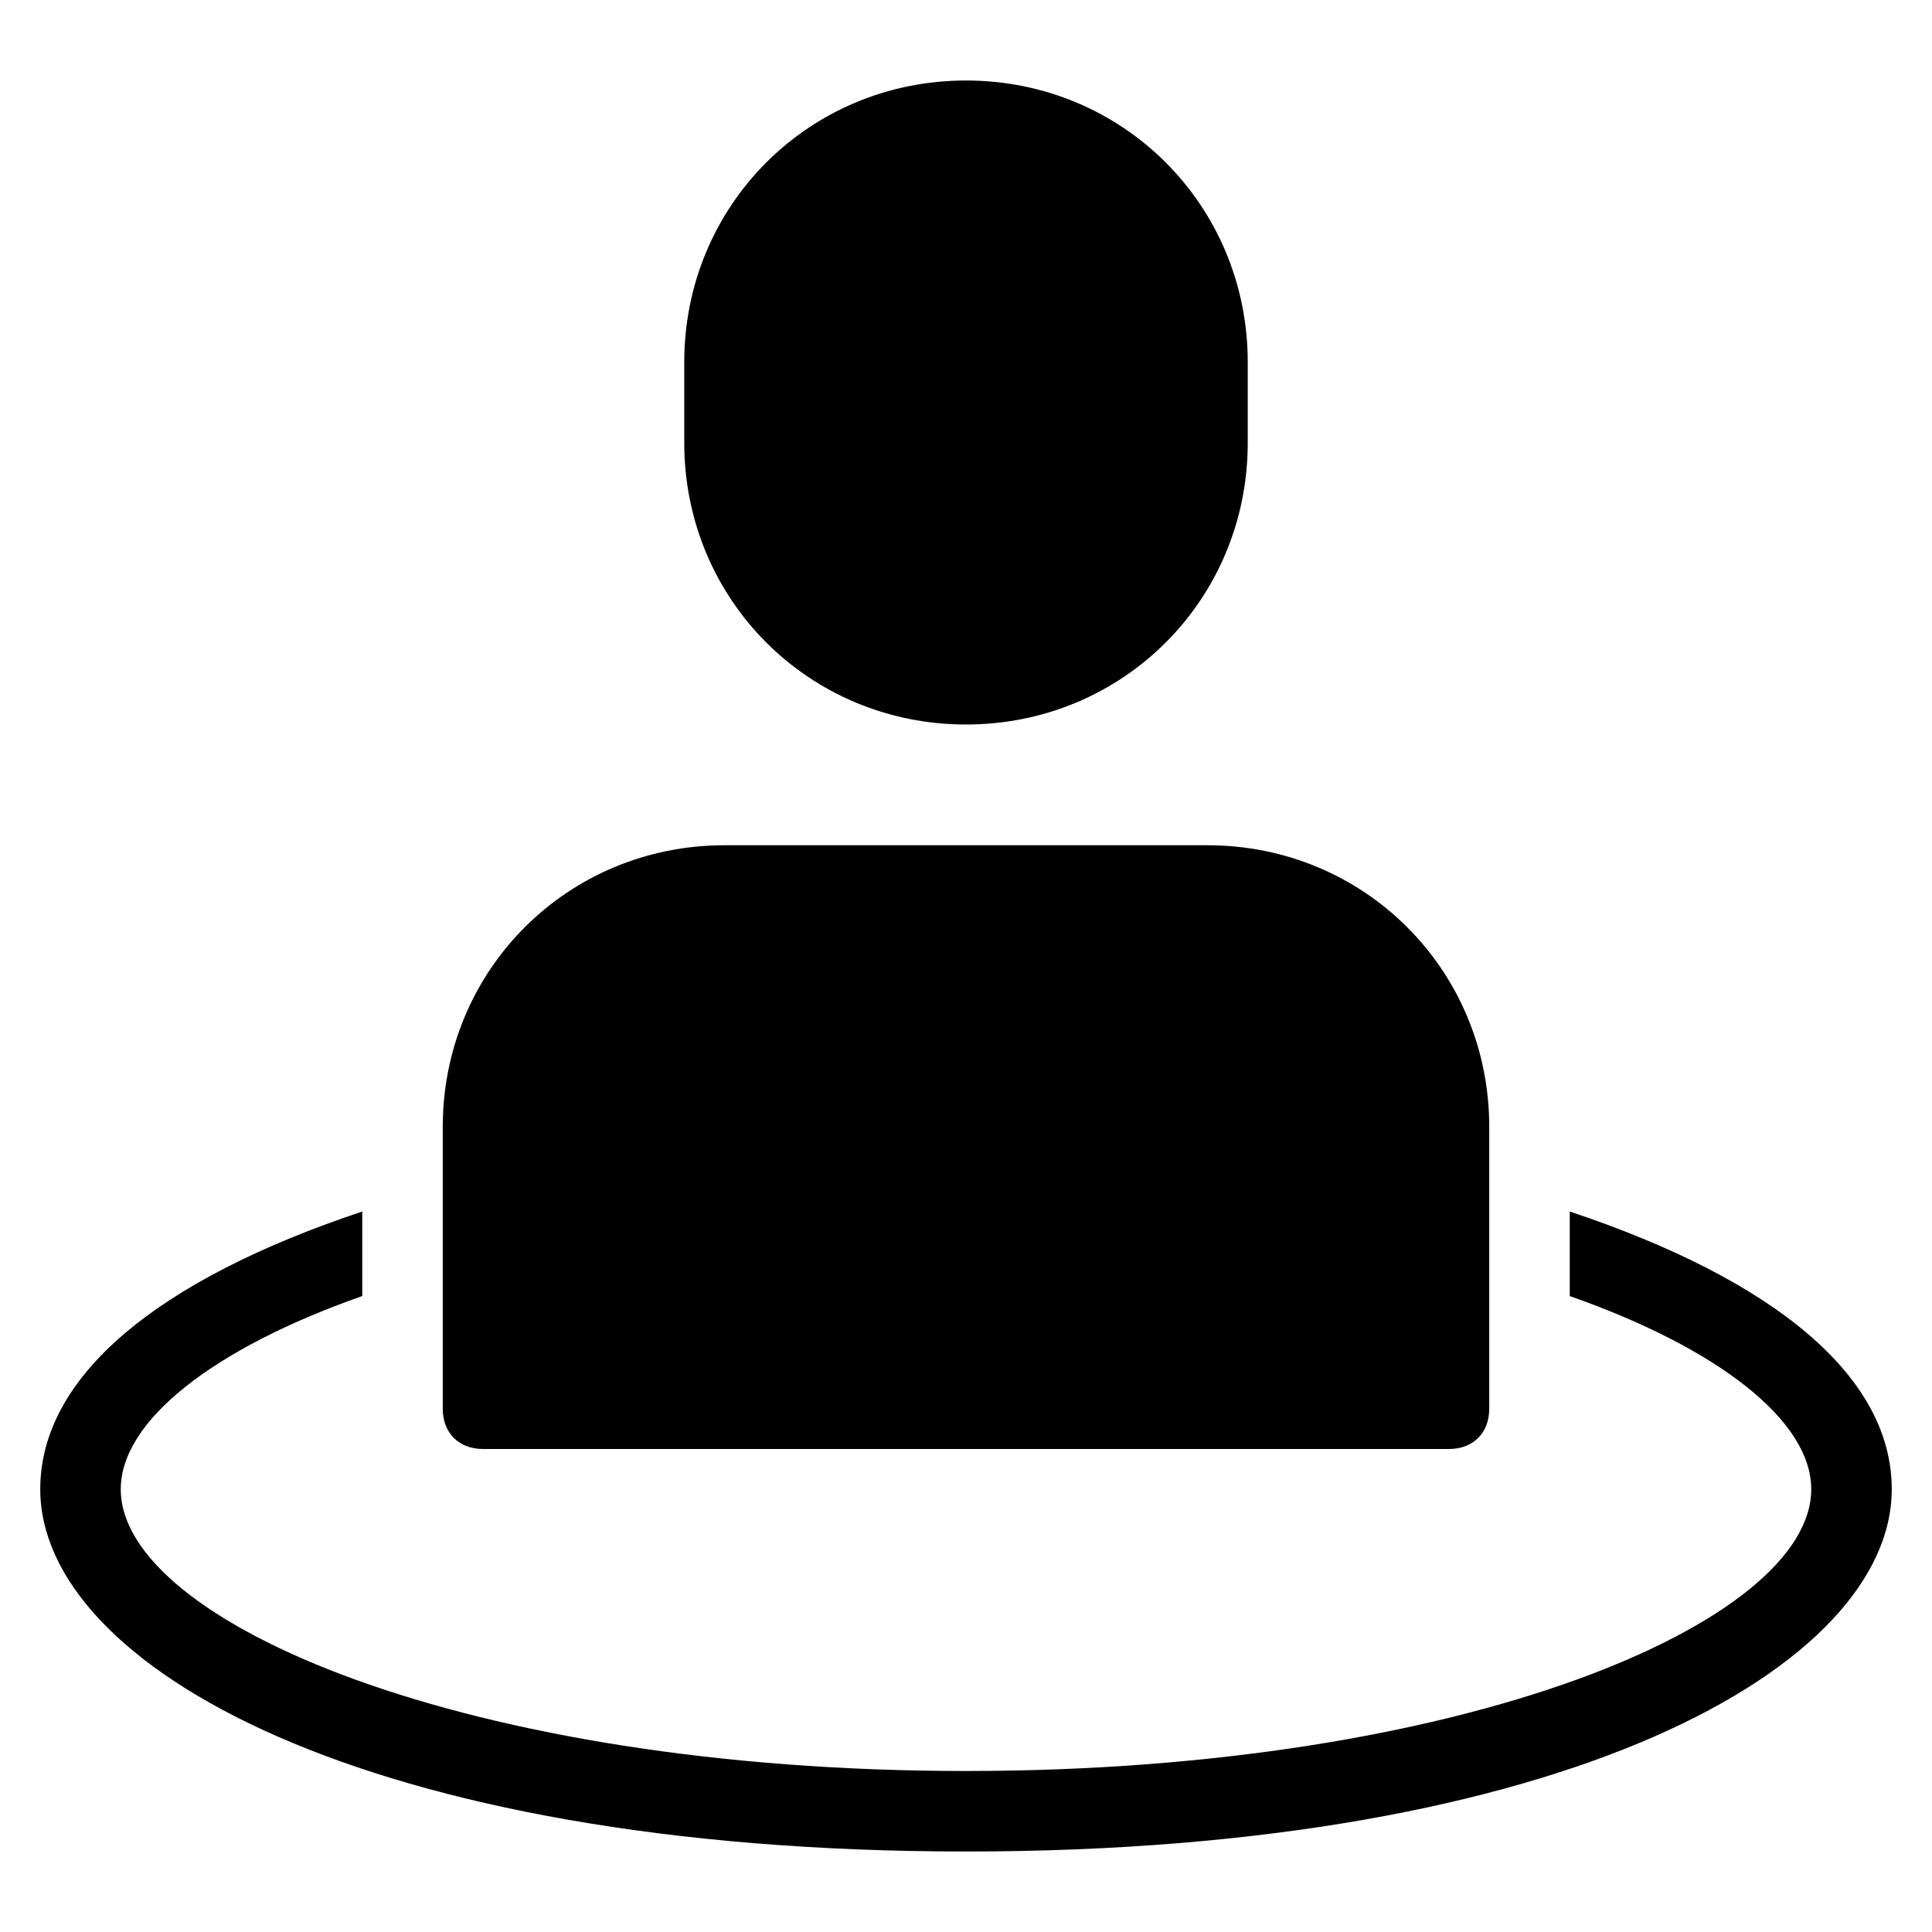 <?xml version="1.0" encoding="utf-8"?>
<!-- Generator: Adobe Illustrator 19.1.0, SVG Export Plug-In . SVG Version: 6.00 Build 0)  -->
<!DOCTYPE svg PUBLIC "-//W3C//DTD SVG 1.1//EN" "http://www.w3.org/Graphics/SVG/1.1/DTD/svg11.dtd">
<svg version="1.1" id="Layer_1" xmlns="http://www.w3.org/2000/svg" xmlns:xlink="http://www.w3.org/1999/xlink" x="0px" y="0px"
	 width="48px" height="48px" viewBox="0 0 48 48" enable-background="new 0 0 48 48" xml:space="preserve">
<path d="M12,36h24c0.6,0,1-0.4,1-1v-7c0-3.9-3.1-7-7-7H18c-3.9,0-7,3.1-7,7v7C11,35.6,11.4,36,12,36z"/>
<path d="M39,30.1v2.1c3.7,1.3,6,3.1,6,4.8c0,3.3-8.6,7-21,7S3,40.3,3,37c0-1.7,2.3-3.5,6-4.8v-2.1c-5.1,1.7-8,4.1-8,6.9
	c0,4.4,8.1,9,23,9s23-4.6,23-9C47,34.2,44.1,31.8,39,30.1z"/>
<path d="M24,18c3.9,0,7-3.1,7-7V9c0-3.9-3.1-7-7-7s-7,3.1-7,7v2C17,14.9,20.1,18,24,18z"/>
</svg>

